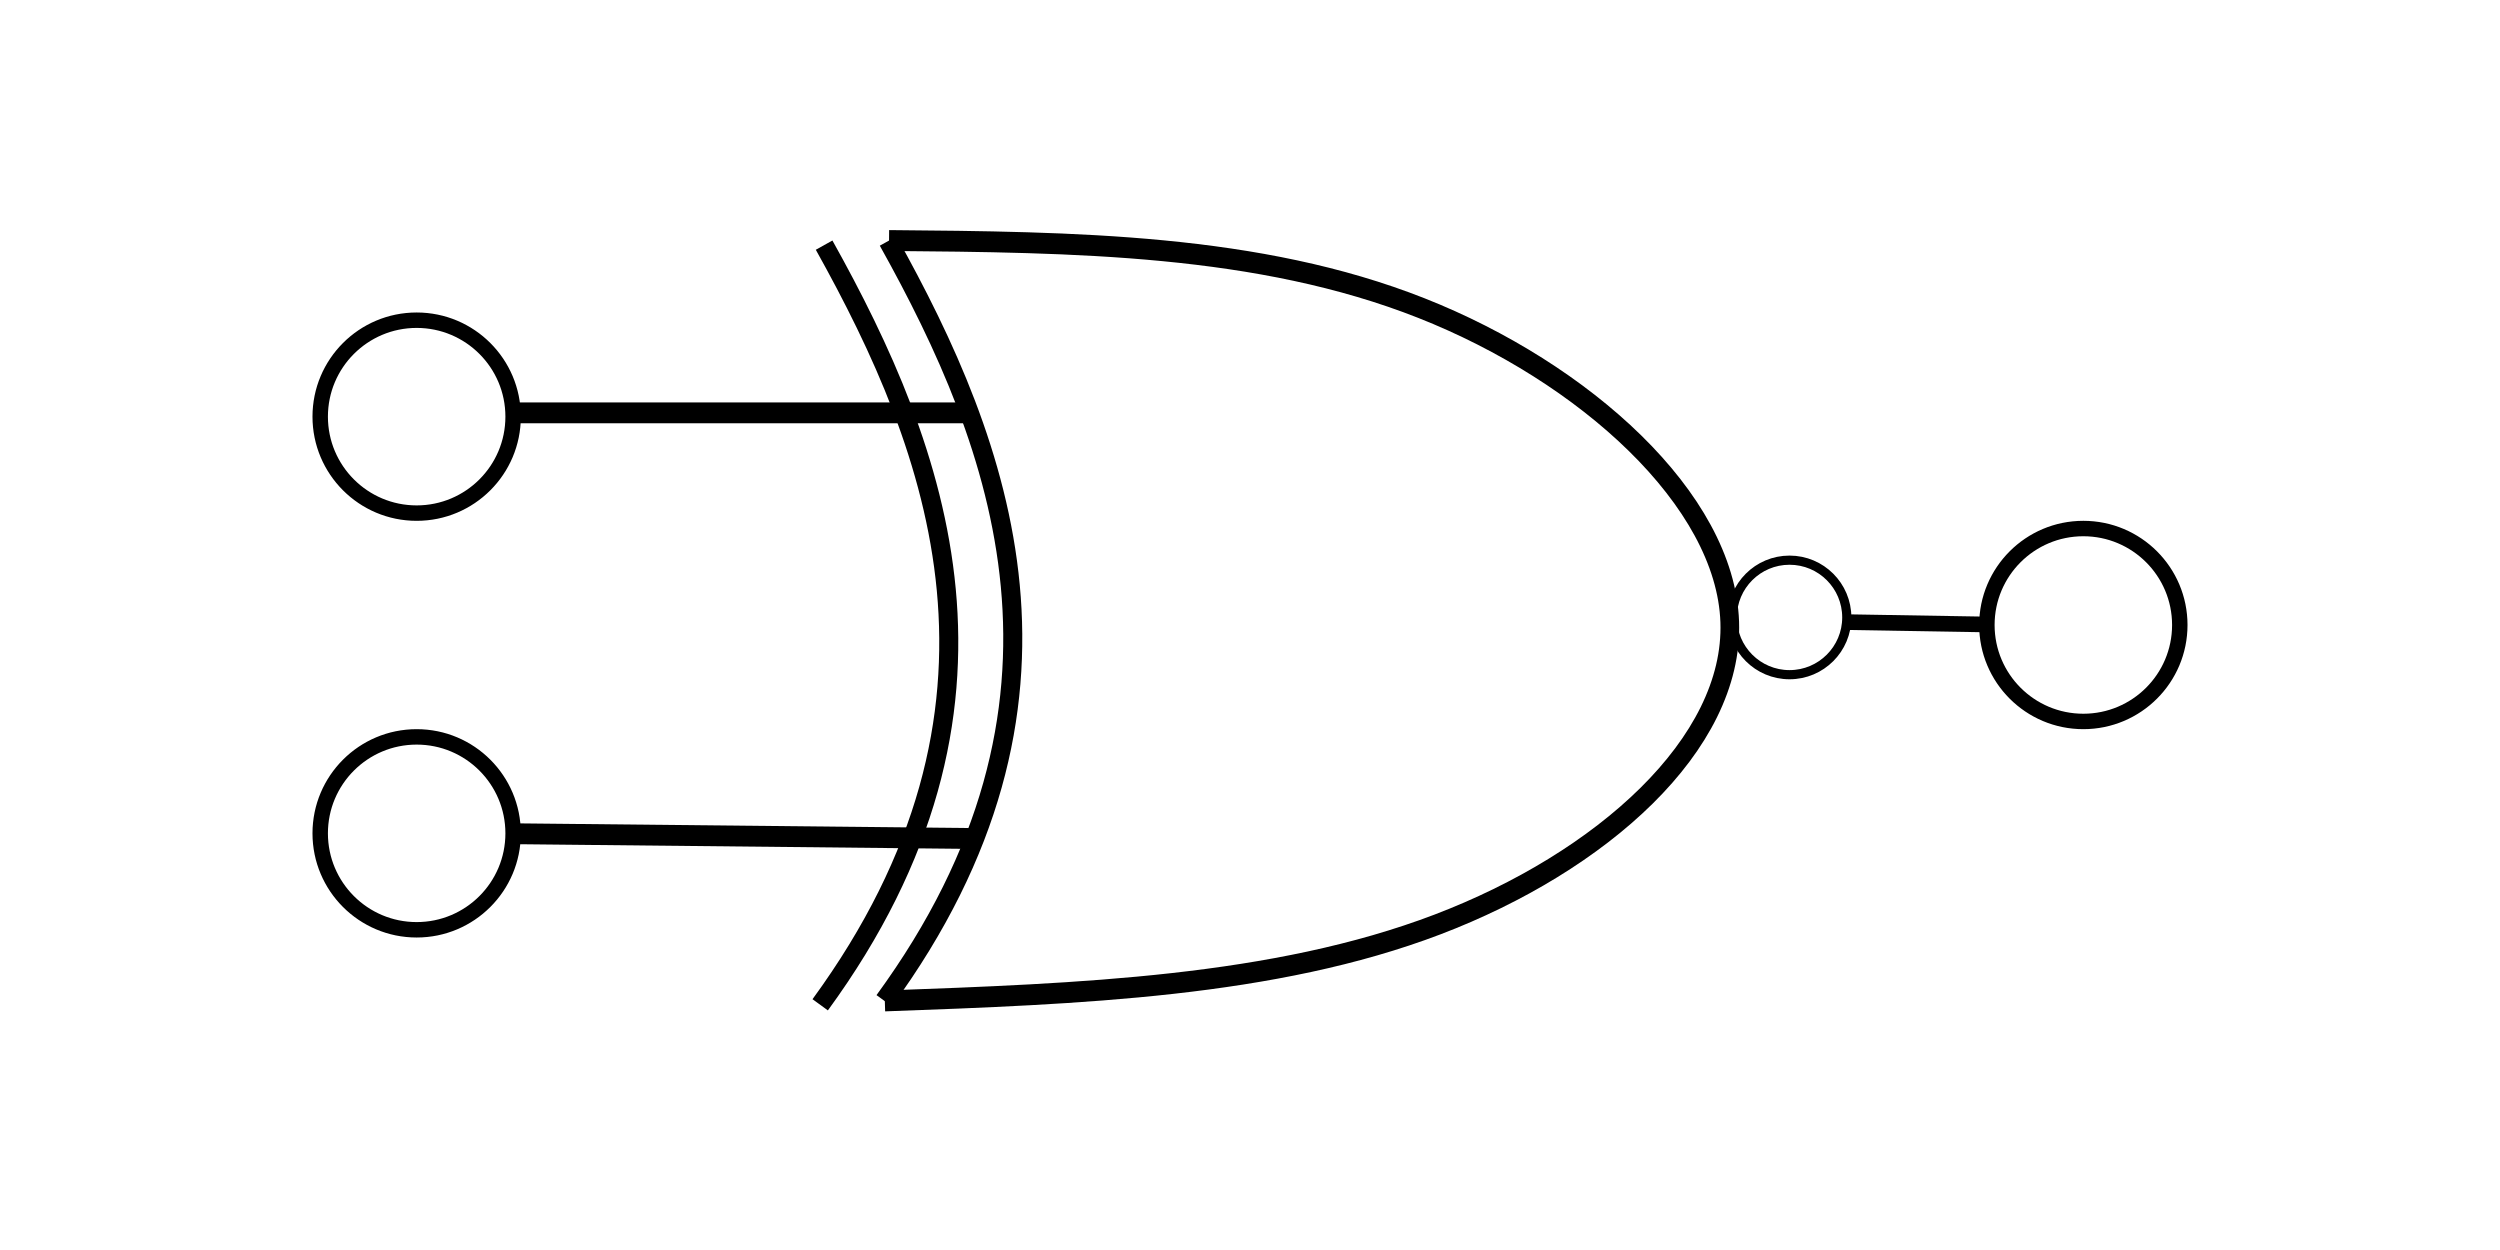 <?xml version="1.0" encoding="UTF-8" standalone="no"?>
<!-- Created with Inkscape (http://www.inkscape.org/) -->

<svg
   xmlns:osb="http://www.openswatchbook.org/uri/2009/osb"
   xmlns:dc="http://purl.org/dc/elements/1.1/"
   xmlns:cc="http://creativecommons.org/ns#"
   xmlns:rdf="http://www.w3.org/1999/02/22-rdf-syntax-ns#"
   xmlns:svg="http://www.w3.org/2000/svg"
   xmlns="http://www.w3.org/2000/svg"
   xmlns:xlink="http://www.w3.org/1999/xlink"
   xmlns:sodipodi="http://sodipodi.sourceforge.net/DTD/sodipodi-0.dtd"
   xmlns:inkscape="http://www.inkscape.org/namespaces/inkscape"
   width="600"
   height="300"
   viewBox="0 0 158.75 79.375"
   version="1.1"
   id="svg861"
   inkscape:version="0.92.4 (5da689c313, 2019-01-14)"
   sodipodi:docname="XNOR.svg">
  <defs
     id="defs855">
    <inkscape:path-effect
       effect="bspline"
       id="path-effect3973"
       is_visible="true"
       weight="33.333"
       steps="2"
       helper_size="0"
       apply_no_weight="true"
       apply_with_weight="true"
       only_selected="false" />
    <linearGradient
       id="linearGradient3270"
       osb:paint="solid">
      <stop
         style="stop-color:#000000;stop-opacity:1;"
         offset="0"
         id="stop3268" />
    </linearGradient>
    <linearGradient
       id="linearGradient2852"
       osb:paint="solid">
      <stop
         style="stop-color:#000000;stop-opacity:1;"
         offset="0"
         id="stop2850" />
    </linearGradient>
    <linearGradient
       id="linearGradient2844"
       osb:paint="solid">
      <stop
         style="stop-color:#000000;stop-opacity:1;"
         offset="0"
         id="stop2842" />
    </linearGradient>
    <linearGradient
       inkscape:collect="always"
       xlink:href="#linearGradient3270"
       id="linearGradient3272"
       x1="4.811"
       y1="255.84"
       x2="13.363"
       y2="255.84"
       gradientUnits="userSpaceOnUse"
       gradientTransform="matrix(0.926,0,0,0.926,18.044,33.652)" />
    <linearGradient
       inkscape:collect="always"
       xlink:href="#linearGradient3270"
       id="linearGradient3272-0"
       x1="4.811"
       y1="255.84"
       x2="13.363"
       y2="255.84"
       gradientUnits="userSpaceOnUse"
       gradientTransform="matrix(0.926,0,0,0.926,18.044,7.194)" />
    <linearGradient
       inkscape:collect="always"
       xlink:href="#linearGradient3270"
       id="linearGradient3272-0-7"
       x1="4.811"
       y1="255.84"
       x2="13.363"
       y2="255.84"
       gradientUnits="userSpaceOnUse"
       gradientTransform="matrix(0.926,0,0,0.926,123.878,20.423)" />
    <linearGradient
       inkscape:collect="always"
       xlink:href="#linearGradient3270"
       id="linearGradient3272-0-7-8"
       x1="4.811"
       y1="255.84"
       x2="13.363"
       y2="255.84"
       gradientUnits="userSpaceOnUse"
       gradientTransform="matrix(0.55,0,0,0.55,108.64,116.202)" />
  </defs>
  <sodipodi:namedview
     id="base"
     pagecolor="#ffffff"
     bordercolor="#666666"
     borderopacity="1.0"
     inkscape:pageopacity="0.0"
     inkscape:pageshadow="2"
     inkscape:zoom="1.4327271"
     inkscape:cx="252.33058"
     inkscape:cy="58.508"
     inkscape:document-units="mm"
     inkscape:current-layer="layer1"
     showgrid="false"
     units="px"
     inkscape:window-width="1920"
     inkscape:window-height="1001"
     inkscape:window-x="-9"
     inkscape:window-y="-9"
     inkscape:window-maximized="1"
     inkscape:lockguides="true" />
  <g
     inkscape:label="Layer 1"
     inkscape:groupmode="layer"
     id="layer1"
     transform="translate(0,-217.625)">
    <circle
       style="opacity:1;fill:none;fill-opacity:1;stroke:url(#linearGradient3272);stroke-width:0.98;stroke-miterlimit:4;stroke-dasharray:none;paint-order:stroke fill markers"
       id="path1406"
       cx="26.458"
       cy="270.542"
       r="6.125" />
    <circle
       style="opacity:1;fill:none;fill-opacity:1;stroke:url(#linearGradient3272-0);stroke-width:0.98;stroke-miterlimit:4;stroke-dasharray:none;paint-order:stroke fill markers"
       id="path1406-9"
       cx="26.458"
       cy="244.083"
       r="6.125" />
    <circle
       style="opacity:1;fill:none;fill-opacity:1;stroke:url(#linearGradient3272-0-7);stroke-width:0.98;stroke-miterlimit:4;stroke-dasharray:none;paint-order:stroke fill markers"
       id="path1406-9-8"
       cx="132.292"
       cy="257.312"
       r="6.125" />
    <path
       style="fill:none;stroke:#000000;stroke-width:1.208;stroke-linecap:butt;stroke-linejoin:miter;stroke-miterlimit:4;stroke-dasharray:none;stroke-opacity:1"
       d="m 56.395,232.932 c 7.22,12.939 13.551,29.347 -0.249,48.239"
       id="path3929"
       inkscape:connector-curvature="0"
       sodipodi:nodetypes="cc" />
    <path
       style="fill:none;stroke:#000000;stroke-width:1.323;stroke-linecap:butt;stroke-linejoin:miter;stroke-miterlimit:4;stroke-dasharray:none;stroke-opacity:1"
       d="m 32.851,270.57 28.82,0.299"
       id="path3931"
       inkscape:connector-curvature="0"
       sodipodi:nodetypes="cc" />
    <path
       style="fill:none;stroke:#000000;stroke-width:1.323;stroke-linecap:butt;stroke-linejoin:miter;stroke-miterlimit:4;stroke-dasharray:none;stroke-opacity:1"
       d="m 32.851,243.841 28.521,0"
       id="path3933"
       inkscape:connector-curvature="0"
       sodipodi:nodetypes="cc" />
    <path
       style="fill:none;stroke:#000000;stroke-width:1.323;stroke-linecap:butt;stroke-linejoin:miter;stroke-miterlimit:4;stroke-dasharray:none;stroke-opacity:1"
       d="m 56.444,232.932 c 13.091,0.102 26.182,0.204 37.729,4.287 11.548,4.083 21.552,12.146 21.851,19.911 0.299,7.765 -9.109,15.231 -20.706,19.188 -11.598,3.957 -25.385,4.405 -39.173,4.853"
       id="path3971"
       inkscape:connector-curvature="0"
       inkscape:path-effect="#path-effect3973"
       inkscape:original-d="m 56.44444,232.93243 c 13.090996,0.10182 26.181727,0.2039 39.272194,0.30624 10.004766,8.06307 20.009666,16.12672 30.014106,24.19048 -9.40711,7.46591 -18.81455,14.93213 -28.222218,22.39859 -13.787739,0.44772 -27.574888,0.89568 -41.362728,1.34392"
       transform="matrix(0.896,0,0,1.001,5.881,-0.267)" />
    <path
       style="fill:none;stroke:#000000;stroke-width:0.994;stroke-linecap:butt;stroke-linejoin:miter;stroke-miterlimit:4;stroke-dasharray:none;stroke-opacity:1"
       d="m 117.244,257.13 8.935,0.149"
       id="path3975"
       inkscape:connector-curvature="0" />
    <circle
       style="opacity:1;fill:none;fill-opacity:1;stroke:url(#linearGradient3272-0-7-8);stroke-width:0.582;stroke-miterlimit:4;stroke-dasharray:none;paint-order:stroke fill markers"
       id="path1406-9-8-7"
       cx="113.635"
       cy="256.832"
       r="3.636" />
    <path
       style="fill:none;stroke:#000000;stroke-width:1.208;stroke-linecap:butt;stroke-linejoin:miter;stroke-miterlimit:4;stroke-dasharray:none;stroke-opacity:1"
       d="m 52.331,233.191 c 7.22,12.939 13.551,29.347 -0.249,48.239"
       id="path3929-9"
       inkscape:connector-curvature="0"
       sodipodi:nodetypes="cc" />
  </g>
</svg>
